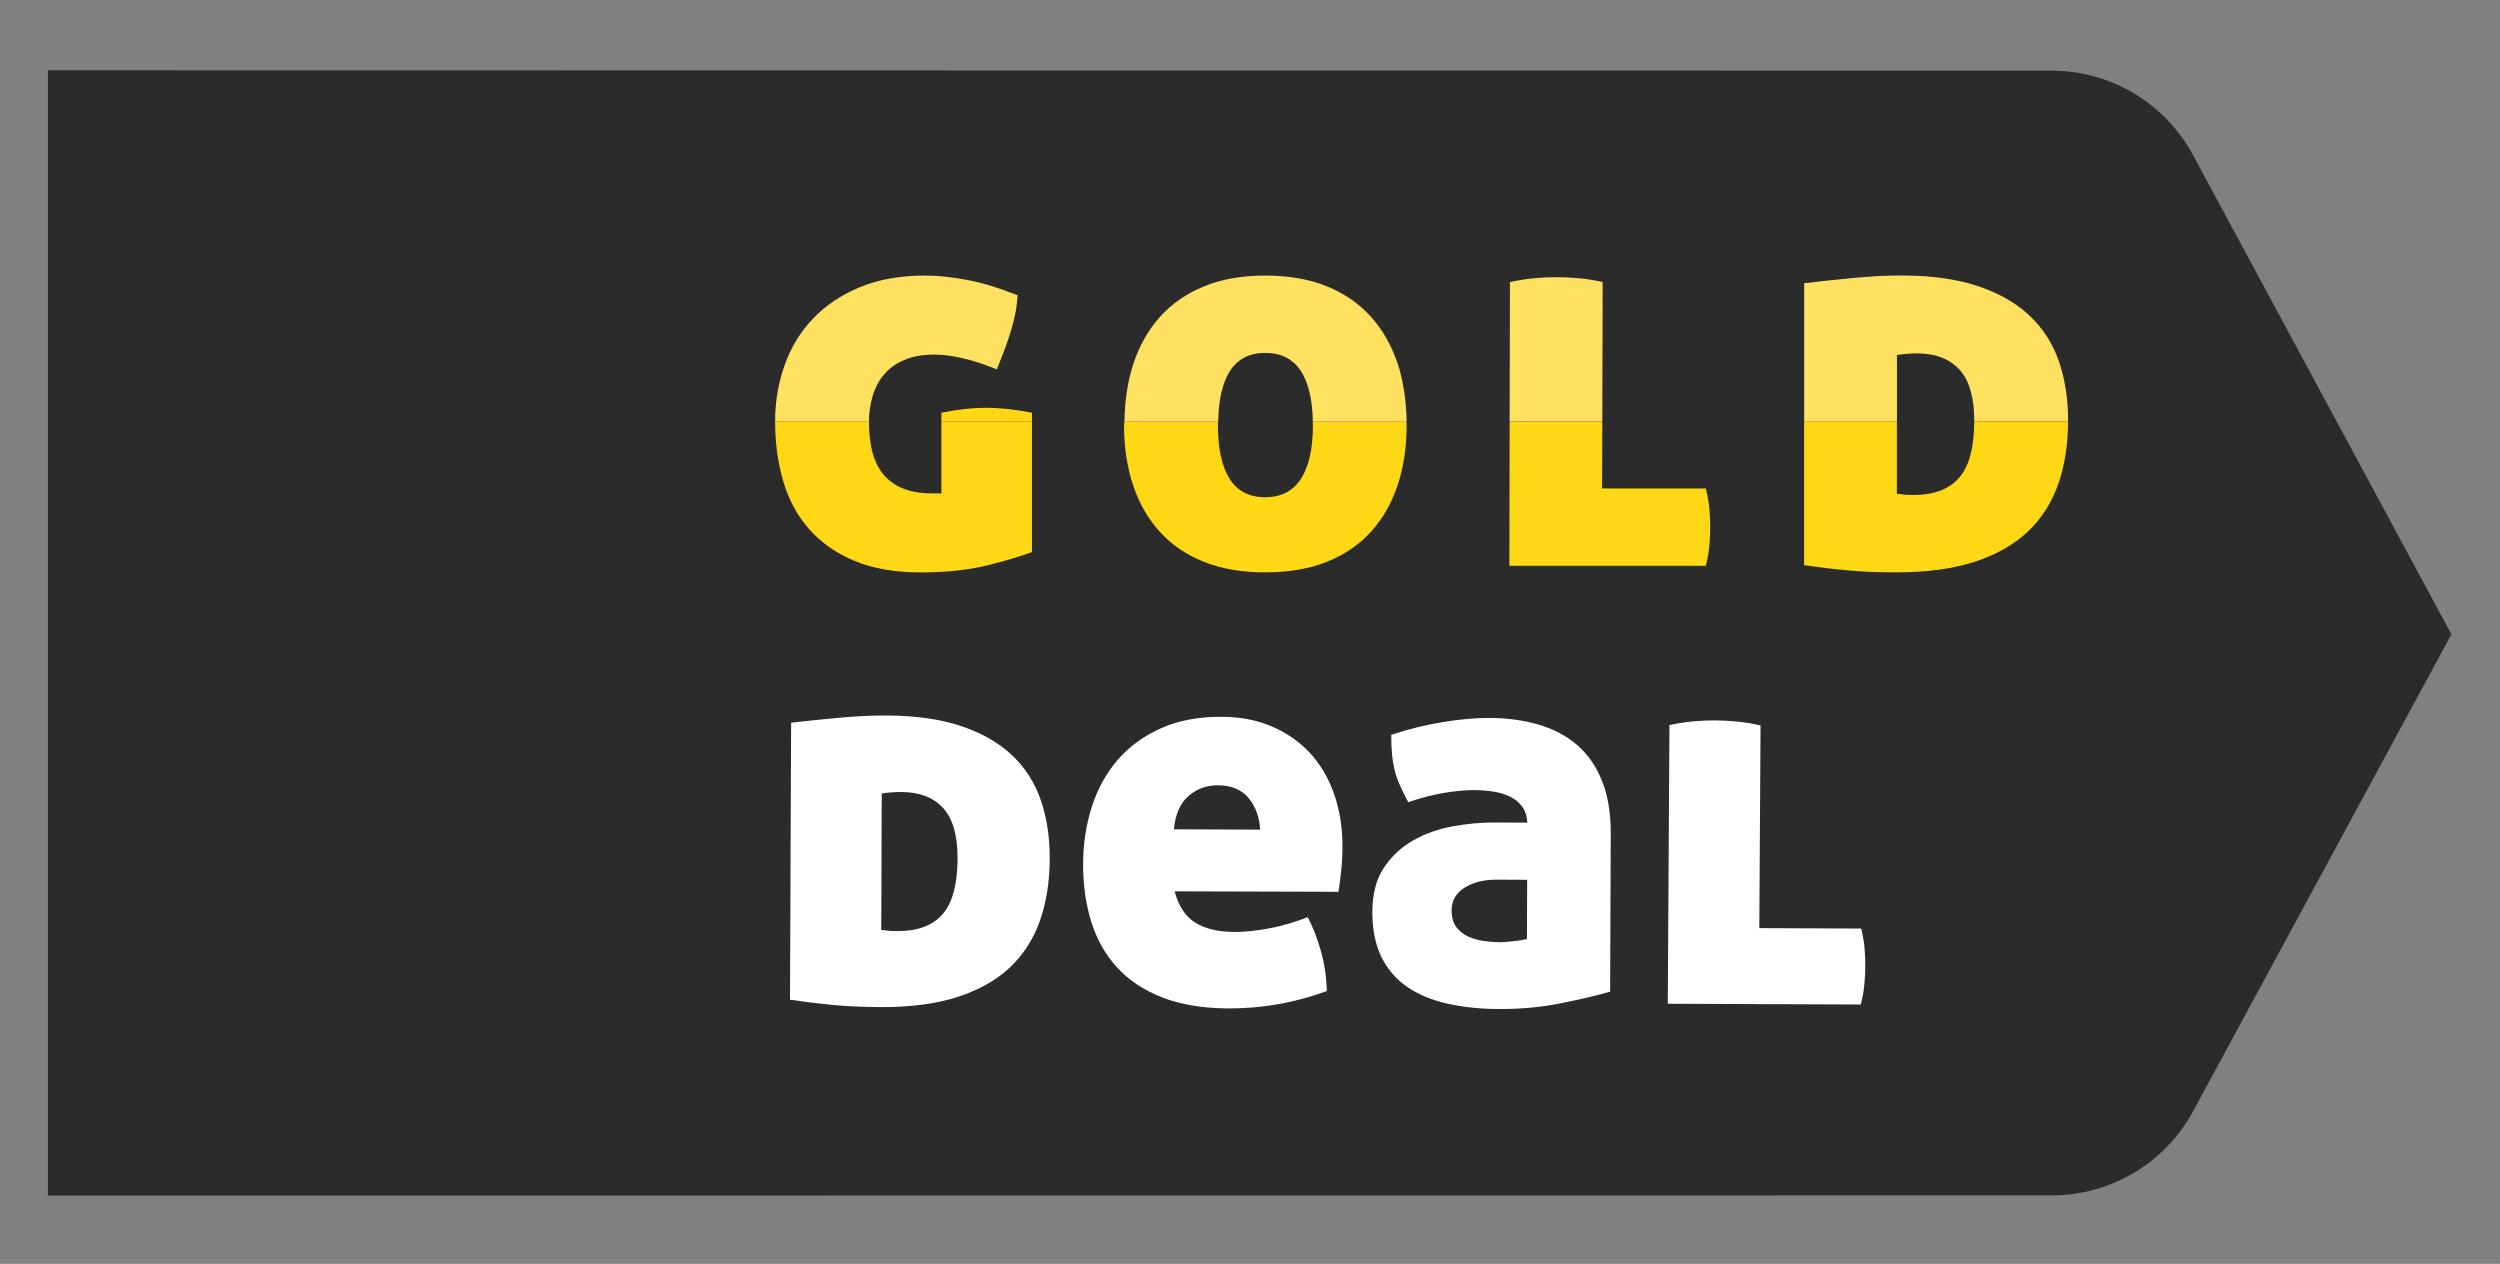 <?xml version="1.0" encoding="utf-8"?>
<!-- Generator: Adobe Illustrator 24.1.3, SVG Export Plug-In . SVG Version: 6.00 Build 0)  -->
<svg version="1.1" id="Layer_1" xmlns="http://www.w3.org/2000/svg" xmlns:xlink="http://www.w3.org/1999/xlink" x="0px" y="0px"
	 viewBox="0 0 360 182" style="enable-background:new 0 0 360 182;" xml:space="preserve">
<rect x="0" y="0" width="360" height="182" fill="#808080" stroke="none"/>
<style type="text/css">
	.st0{fill:#2B2B2B;}
	.st1{fill:#FFFFFF;}
	.st2{fill:none;}
	.st3{fill:#FFE161;}
	.st4{fill:#FFD815;}
</style>
<path class="st0" d="M315.8,22.34c-4.04-7.5-11.87-12.17-20.39-12.17L6.9,10.12v162.04l288.54-0.02c8.5,0,16.32-4.66,20.37-12.13
	L353,91.34L315.8,22.34z"/>
<g>
	<path class="st1" d="M127.65,103.03c4.19,0.02,7.77,0.52,10.74,1.52c2.97,1,5.41,2.39,7.32,4.18c1.91,1.79,3.29,3.96,4.17,6.5
		c0.87,2.54,1.3,5.36,1.28,8.46c-0.01,3.26-0.48,6.21-1.39,8.84c-0.92,2.63-2.35,4.88-4.3,6.74c-1.95,1.85-4.47,3.28-7.54,4.28
		c-3.08,1-6.8,1.49-11.14,1.47c-2.54-0.01-4.8-0.11-6.79-0.3c-1.99-0.19-4.07-0.44-6.24-0.76l0.16-39.89
		c2.17-0.25,4.48-0.49,6.91-0.71C123.25,103.13,125.53,103.03,127.65,103.03z M126.9,133.92c0.21,0,0.48,0.03,0.82,0.08
		c0.34,0.05,0.84,0.08,1.51,0.08c2.9,0.01,5.06-0.8,6.49-2.42c1.43-1.62,2.15-4.3,2.17-8.03c0.01-3.31-0.68-5.73-2.07-7.26
		c-1.39-1.53-3.38-2.3-5.97-2.32c-0.62,0-1.19,0.02-1.71,0.07c-0.52,0.05-0.91,0.1-1.17,0.15L126.9,133.92z"/>
	<path class="st1" d="M169.15,128.35c0.56,2.12,1.55,3.63,2.97,4.51c1.42,0.89,3.3,1.33,5.62,1.34c1.5,0.01,3.18-0.17,5.05-0.52
		c1.86-0.35,3.7-0.89,5.52-1.61c0.72,1.35,1.35,2.95,1.88,4.82c0.54,1.86,0.82,3.81,0.87,5.82c-4.61,1.69-9.32,2.52-14.14,2.5
		c-3.73-0.01-6.92-0.55-9.58-1.59c-2.66-1.05-4.83-2.49-6.5-4.33c-1.68-1.84-2.91-4.03-3.7-6.57c-0.79-2.54-1.18-5.31-1.17-8.31
		c0.01-2.95,0.44-5.72,1.27-8.3c0.84-2.58,2.09-4.83,3.75-6.74s3.74-3.41,6.23-4.52c2.49-1.1,5.39-1.65,8.7-1.63
		c2.74,0.01,5.18,0.49,7.33,1.43c2.14,0.94,3.96,2.23,5.46,3.86c1.49,1.64,2.63,3.61,3.43,5.91c0.79,2.31,1.18,4.8,1.17,7.49
		c0,1.4-0.08,2.65-0.21,3.76c-0.13,1.11-0.25,2.03-0.36,2.75L169.15,128.35z M175.42,113.08c-1.66-0.01-3.08,0.51-4.27,1.54
		c-1.2,1.03-1.9,2.63-2.11,4.8l12.42,0.05c-0.1-1.81-0.65-3.32-1.65-4.54C178.79,113.71,177.33,113.09,175.42,113.08z"/>
	<path class="st1" d="M197.62,131.25c0.01-2.53,0.56-4.63,1.65-6.28c1.09-1.65,2.49-2.96,4.21-3.94c1.71-0.98,3.6-1.65,5.67-2.03
		c2.07-0.38,4.09-0.57,6.05-0.56l4.74,0.02c-0.05-0.93-0.3-1.71-0.77-2.33c-0.46-0.62-1.06-1.1-1.78-1.44
		c-0.72-0.34-1.52-0.58-2.4-0.71c-0.88-0.13-1.79-0.2-2.72-0.21c-1.24,0-2.69,0.13-4.35,0.41c-1.66,0.28-3.37,0.72-5.13,1.34
		c-0.46-0.88-0.86-1.68-1.19-2.41c-0.33-0.73-0.59-1.47-0.77-2.21c-0.18-0.75-0.31-1.53-0.38-2.33c-0.08-0.8-0.11-1.72-0.11-2.76
		c2.49-0.82,4.96-1.43,7.42-1.83c2.46-0.4,4.67-0.6,6.64-0.6c2.69,0.01,5.12,0.35,7.29,1c2.17,0.66,4.02,1.66,5.54,3.01
		c1.52,1.35,2.69,3.08,3.51,5.18c0.82,2.1,1.22,4.6,1.21,7.49l-0.09,22.74c-1.97,0.56-4.35,1.12-7.15,1.68
		c-2.8,0.56-5.75,0.83-8.85,0.82c-2.69-0.01-5.16-0.27-7.41-0.77c-2.25-0.5-4.17-1.3-5.77-2.39c-1.6-1.09-2.85-2.53-3.75-4.32
		C198.05,136.03,197.61,133.84,197.62,131.25z M215.92,135.68c0.47,0,1.14-0.05,2.02-0.15c0.88-0.1,1.53-0.2,1.94-0.3l0.03-8.54
		l-4.42-0.02c-1.81-0.01-3.34,0.38-4.58,1.15c-1.24,0.77-1.87,1.85-1.88,3.25c0,1.03,0.23,1.85,0.69,2.45
		c0.46,0.6,1.04,1.05,1.74,1.36c0.7,0.31,1.45,0.52,2.25,0.63C214.51,135.62,215.25,135.67,215.92,135.68z"/>
	<path class="st1" d="M253.34,133.65l14.67,0.06c0.25,1.03,0.42,1.99,0.49,2.87c0.07,0.88,0.11,1.73,0.1,2.56
		c0,0.83-0.04,1.7-0.13,2.6c-0.08,0.9-0.25,1.87-0.52,2.91l-27.79-0.11l0.24-40.13c1.14-0.25,2.27-0.43,3.38-0.53
		c1.11-0.1,2.19-0.15,3.22-0.14c0.98,0,2.04,0.06,3.18,0.17c1.14,0.11,2.25,0.29,3.34,0.56L253.34,133.65z"/>
</g>
<g>
	<path class="st2" d="M187.36,53.5c-1.13-1.79-2.86-2.69-5.18-2.69c-2.32,0-4.03,0.9-5.14,2.69c-1.04,1.69-1.58,4.1-1.64,7.19h13.62
		C188.97,57.6,188.43,55.19,187.36,53.5z"/>
	<path class="st2" d="M177.05,68.91c1.11,1.79,2.82,2.69,5.14,2.69c2.32,0,4.04-0.9,5.18-2.69c1.13-1.79,1.7-4.35,1.7-7.67
		c0-0.2-0.02-0.36-0.02-0.55h-13.62c0,0.19-0.02,0.36-0.02,0.55C175.39,64.57,175.94,67.12,177.05,68.91z"/>
	<path class="st2" d="M127.42,68.56c1.53,1.66,3.77,2.49,6.72,2.49h1.42V60.69h-10.42c0,0.03-0.01,0.05-0.01,0.08
		C125.13,64.3,125.89,66.9,127.42,68.56z"/>
	<path class="st2" d="M273.15,71.12c0.21,0,0.49,0.03,0.83,0.08c0.34,0.05,0.85,0.08,1.54,0.08c2.95,0,5.15-0.83,6.6-2.49
		c1.44-1.65,2.16-4.35,2.17-8.1h-11.14V71.12z"/>
	<path class="st2" d="M282.16,53.22c-1.42-1.55-3.45-2.33-6.09-2.33c-0.63,0-1.21,0.03-1.74,0.08c-0.53,0.05-0.92,0.11-1.18,0.16
		v9.56h11.14c0-0.03,0-0.05,0-0.08C284.29,57.24,283.58,54.78,282.16,53.22z"/>
	<path class="st3" d="M125.64,57.1c0.34-1.19,0.88-2.23,1.62-3.12c0.74-0.9,1.71-1.61,2.92-2.13c1.21-0.53,2.69-0.79,4.43-0.79
		c1.11,0,2.42,0.17,3.95,0.51c1.53,0.34,3.19,0.88,4.98,1.62c0.47-1.16,0.88-2.2,1.22-3.12c0.34-0.92,0.63-1.79,0.87-2.61
		c0.24-0.82,0.44-1.62,0.59-2.41c0.16-0.79,0.26-1.63,0.32-2.53c-2.64-1.05-5.06-1.79-7.27-2.21c-2.21-0.42-4.24-0.63-6.08-0.63
		c-3.53,0-6.64,0.55-9.33,1.66c-2.69,1.11-4.94,2.61-6.76,4.51c-1.82,1.9-3.19,4.14-4.11,6.72c-0.91,2.56-1.37,5.27-1.38,8.14h13.51
		C125.14,59.46,125.3,58.26,125.64,57.1z"/>
	<path class="st4" d="M142.04,58.72c-0.95,0-1.94,0.05-2.96,0.16c-1.03,0.11-2.2,0.29-3.52,0.55v1.26h13.04v-1.26
		C146.07,58.95,143.88,58.72,142.04,58.72z"/>
	<path class="st4" d="M135.56,71.05h-1.42c-2.95,0-5.19-0.83-6.72-2.49c-1.53-1.66-2.29-4.25-2.29-7.78c0-0.03,0.01-0.05,0.01-0.08
		h-13.51c0,0.03-0.01,0.05-0.01,0.08c0,3,0.38,5.82,1.15,8.46c0.76,2.63,1.99,4.93,3.67,6.87c1.69,1.95,3.86,3.49,6.52,4.62
		c2.66,1.13,5.89,1.7,9.68,1.7c3.64,0,6.82-0.35,9.56-1.03c2.74-0.68,4.87-1.32,6.4-1.9V60.69h-13.04V71.05z"/>
	<path class="st4" d="M189.06,61.24c0,3.32-0.57,5.88-1.7,7.67c-1.13,1.79-2.86,2.69-5.18,2.69c-2.32,0-4.03-0.9-5.14-2.69
		c-1.11-1.79-1.66-4.35-1.66-7.67c0-0.2,0.02-0.36,0.02-0.55h-13.5c0,0.19-0.04,0.36-0.04,0.55c0,3.16,0.44,6.05,1.31,8.65
		s2.16,4.85,3.87,6.72c1.71,1.87,3.83,3.31,6.36,4.31c2.53,1,5.45,1.5,8.77,1.5c3.37,0,6.32-0.5,8.85-1.5
		c2.53-1,4.65-2.44,6.36-4.31c1.71-1.87,3-4.11,3.87-6.72s1.3-5.49,1.3-8.65c0-0.19-0.04-0.36-0.04-0.55h-13.5
		C189.04,60.88,189.06,61.05,189.06,61.24z"/>
	<path class="st3" d="M197.4,45.6c-1.71-1.9-3.83-3.36-6.36-4.38c-2.53-1.03-5.48-1.54-8.85-1.54c-3.32,0-6.24,0.51-8.77,1.54
		c-2.53,1.03-4.65,2.49-6.36,4.38c-1.71,1.9-3,4.18-3.87,6.84c-0.82,2.5-1.22,5.27-1.27,8.26h13.5c0.06-3.09,0.59-5.5,1.64-7.19
		c1.11-1.79,2.82-2.69,5.14-2.69c2.32,0,4.04,0.9,5.18,2.69c1.07,1.69,1.61,4.1,1.67,7.19h13.5c-0.05-2.99-0.45-5.76-1.26-8.26
		C200.4,49.77,199.11,47.49,197.4,45.6z"/>
	<path class="st4" d="M217.35,81.48h28.29c0.26-1.05,0.43-2.04,0.51-2.96c0.08-0.92,0.12-1.8,0.12-2.65c0-0.84-0.04-1.71-0.12-2.61
		c-0.08-0.9-0.25-1.87-0.51-2.92h-14.94l0.03-9.64h-13.34L217.35,81.48z"/>
	<path class="st3" d="M227.39,40.07c-1.16-0.1-2.24-0.16-3.24-0.16c-1.06,0-2.15,0.05-3.28,0.16c-1.13,0.11-2.28,0.29-3.44,0.55
		l-0.04,20.07h13.34l0.05-20.07C229.68,40.36,228.55,40.17,227.39,40.07z"/>
	<path class="st3" d="M273.15,51.13c0.26-0.05,0.66-0.1,1.18-0.16c0.53-0.05,1.11-0.08,1.74-0.08c2.63,0,4.66,0.78,6.09,2.33
		c1.42,1.55,2.13,4.02,2.13,7.39c0,0.03,0,0.05,0,0.08h13.51c0-0.03,0.01-0.05,0.01-0.08c0-3.16-0.45-6.03-1.34-8.61
		c-0.9-2.58-2.32-4.78-4.27-6.6c-1.95-1.82-4.44-3.23-7.47-4.23c-3.03-1-6.68-1.5-10.95-1.5c-2.16,0-4.48,0.12-6.95,0.36
		c-2.48,0.24-4.82,0.49-7.03,0.75v19.92h13.36V51.13z"/>
	<path class="st4" d="M284.29,60.69c-0.01,3.75-0.73,6.45-2.17,8.1c-1.45,1.66-3.65,2.49-6.6,2.49c-0.69,0-1.2-0.03-1.54-0.08
		c-0.34-0.05-0.62-0.08-0.83-0.08V60.69h-13.36v20.7c2.21,0.32,4.33,0.57,6.36,0.75c2.03,0.19,4.33,0.28,6.91,0.28
		c4.43,0,8.21-0.52,11.34-1.54c3.14-1.03,5.69-2.49,7.67-4.39c1.98-1.9,3.42-4.19,4.35-6.87c0.91-2.66,1.37-5.64,1.38-8.93H284.29z"
		/>
</g>
</svg>
